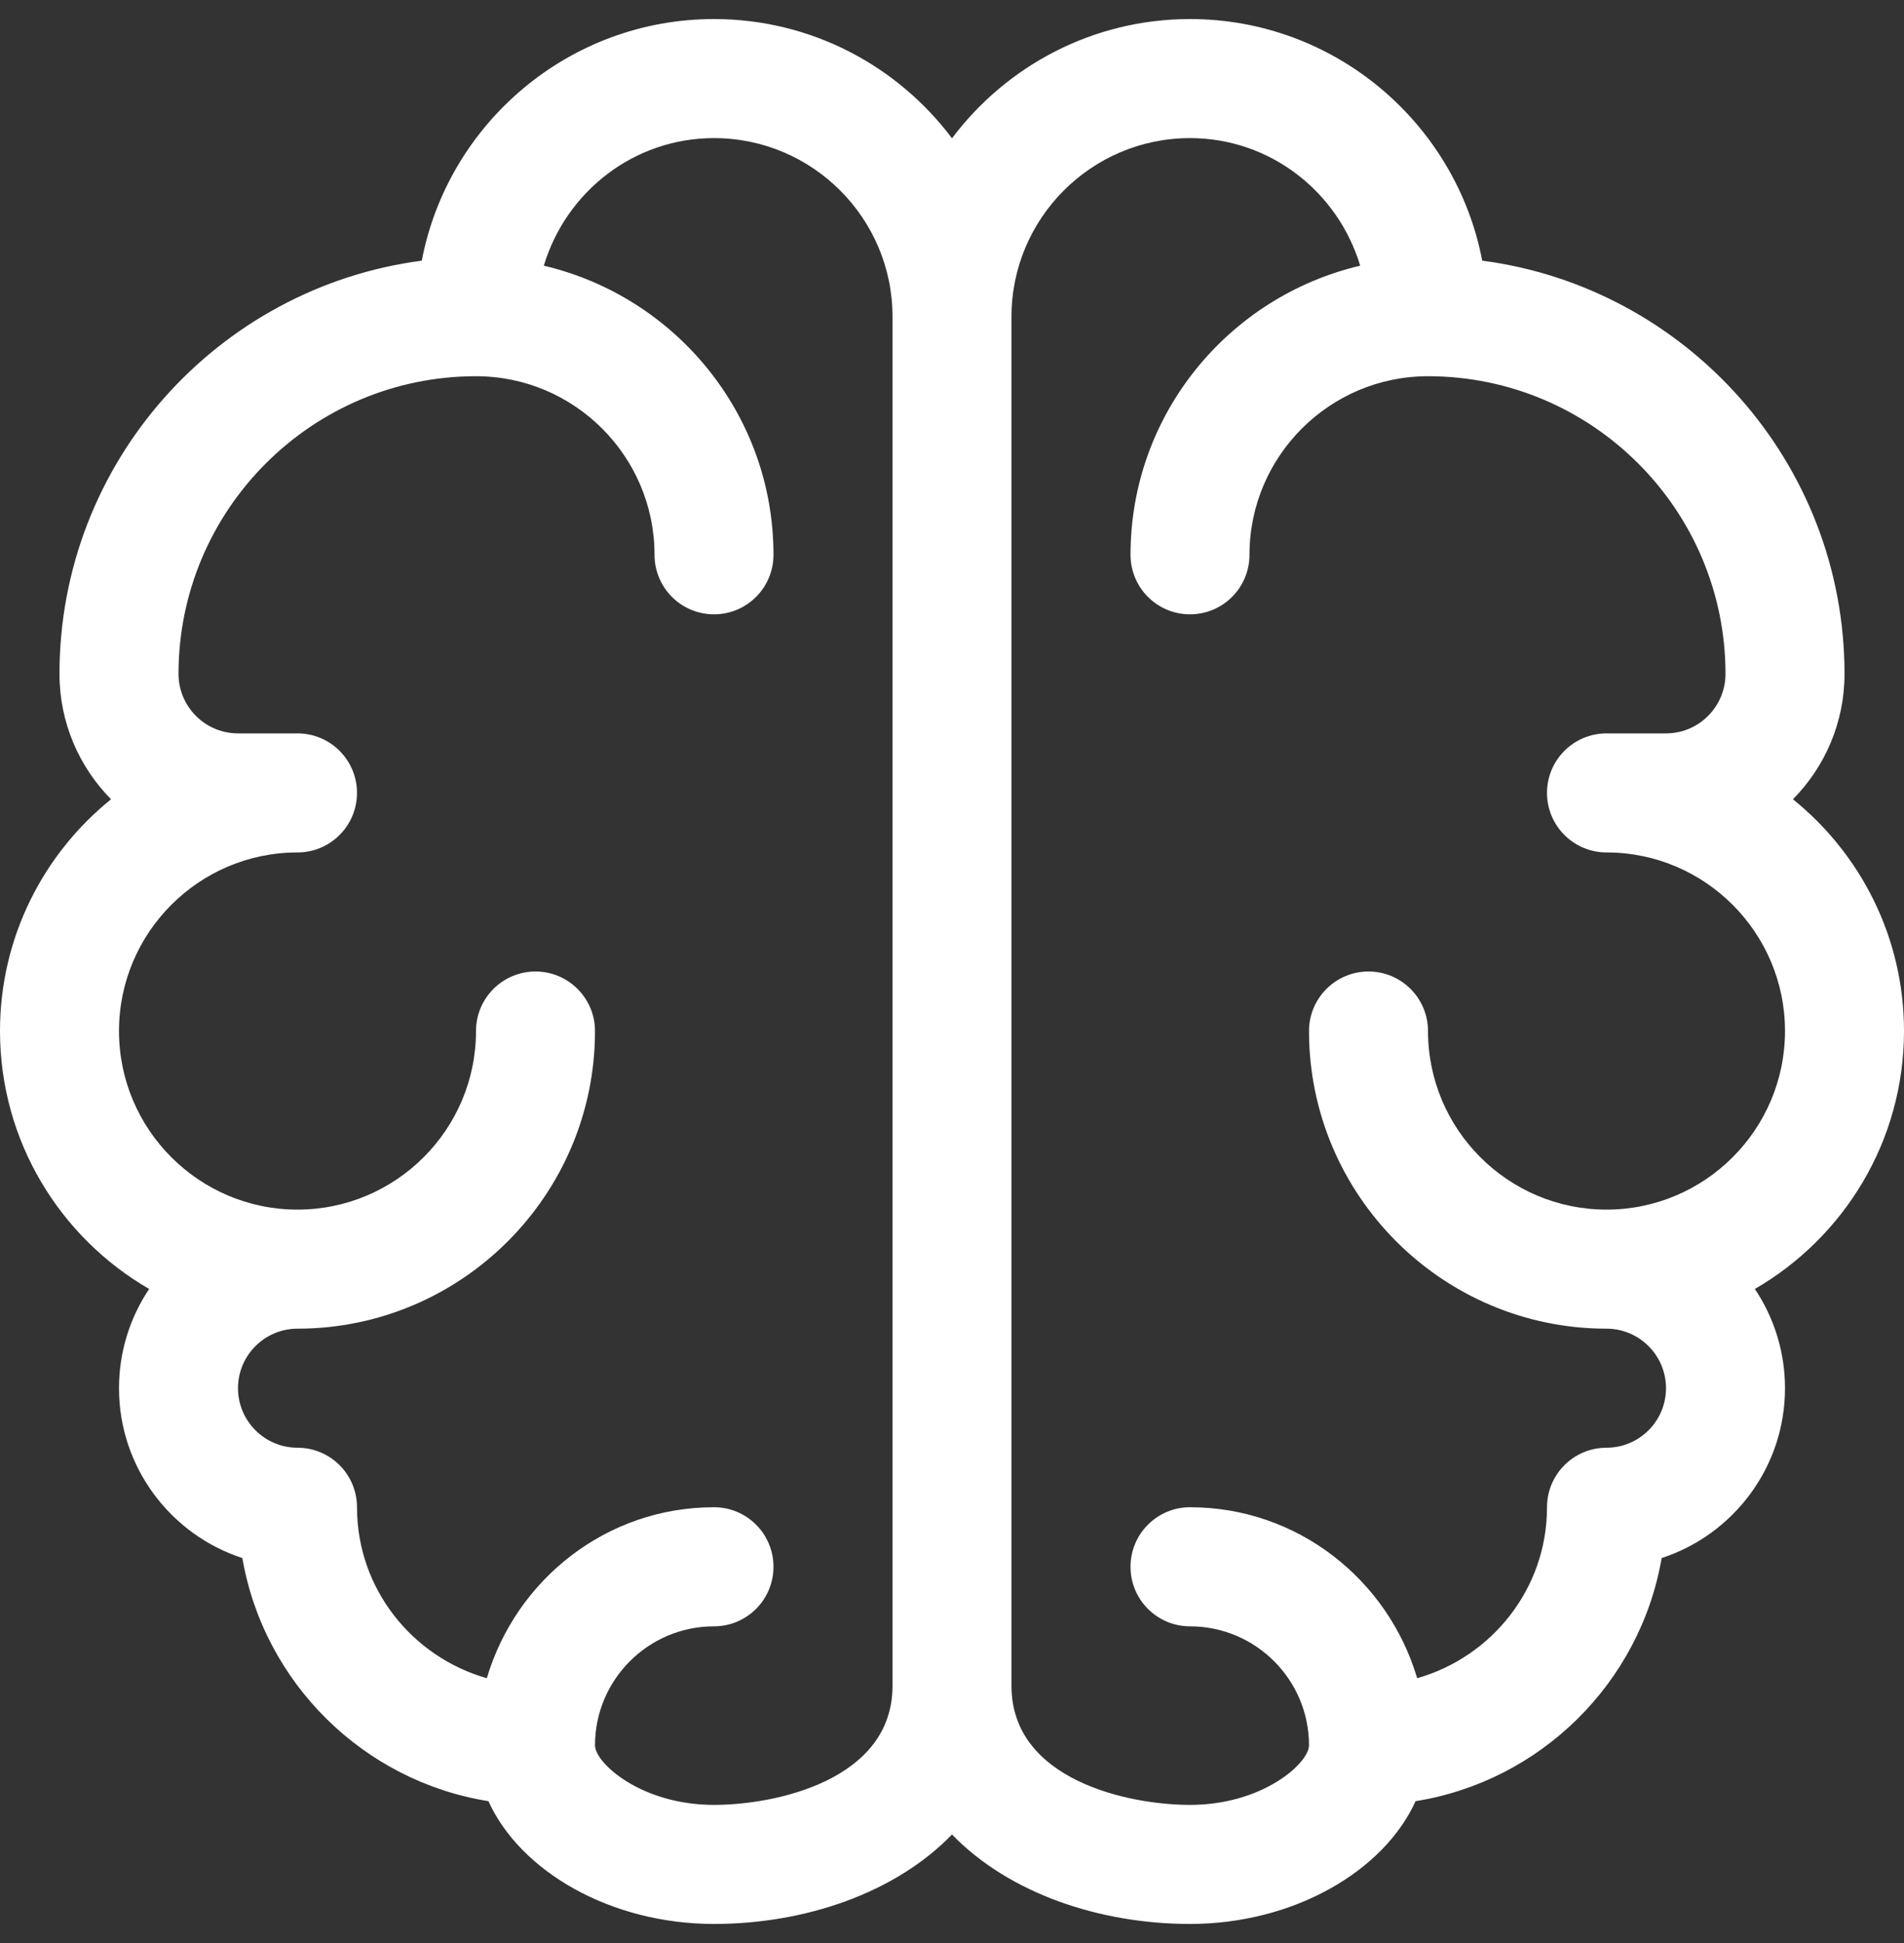 <svg width="50" height="51" viewBox="0 0 50 51" fill="none" xmlns="http://www.w3.org/2000/svg">
<rect x="0" y="0" width="50" height="51" fill="#333333" stroke="none"/>
<path d="M50 27.062C50 24.607 48.861 22.413 47.084 20.979C47.921 20.132 48.438 18.969 48.438 17.688C48.438 12.139 44.284 7.543 38.924 6.842C38.234 3.235 35.056 0.5 31.25 0.5C28.697 0.5 26.427 1.73 25 3.63C23.573 1.73 21.303 0.5 18.75 0.5C14.944 0.5 11.766 3.235 11.076 6.842C5.716 7.543 1.562 12.139 1.562 17.688C1.562 18.969 2.079 20.132 2.916 20.979C1.139 22.413 0 24.607 0 27.062C0 29.952 1.578 32.482 3.917 33.833C3.417 34.578 3.125 35.475 3.125 36.438C3.125 38.517 4.486 40.284 6.364 40.896C6.929 44.169 9.539 46.752 12.826 47.277C13.667 49.127 16.04 50.5 18.75 50.5C21.116 50.5 23.498 49.703 25 48.152C26.502 49.703 28.884 50.5 31.25 50.5C33.96 50.5 36.333 49.127 37.174 47.277C40.461 46.752 43.071 44.169 43.636 40.896C45.514 40.284 46.875 38.517 46.875 36.438C46.875 35.475 46.583 34.578 46.083 33.833C48.422 32.482 50 29.952 50 27.062ZM18.75 47.375C16.838 47.375 15.625 46.276 15.625 45.812C15.625 44.089 17.027 42.688 18.75 42.688C19.613 42.688 20.312 41.988 20.312 41.125C20.312 40.262 19.613 39.562 18.75 39.562C15.92 39.562 13.55 41.466 12.784 44.05C10.823 43.49 9.375 41.701 9.375 39.562C9.375 38.7 8.675 38 7.812 38C6.951 38 6.25 37.299 6.25 36.438C6.25 35.576 6.951 34.875 7.812 34.875C12.12 34.875 15.625 31.37 15.625 27.062C15.625 26.2 14.925 25.5 14.062 25.5C13.2 25.5 12.5 26.2 12.5 27.062C12.5 29.647 10.397 31.75 7.812 31.75C5.228 31.75 3.125 29.647 3.125 27.062C3.125 24.478 5.228 22.375 7.812 22.375C8.675 22.375 9.375 21.675 9.375 20.812C9.375 19.95 8.675 19.25 7.812 19.25H6.25C5.389 19.25 4.688 18.549 4.688 17.688C4.688 13.38 8.193 9.875 12.5 9.875C15.085 9.875 17.188 11.978 17.188 14.562C17.188 15.425 17.887 16.125 18.75 16.125C19.613 16.125 20.312 15.425 20.312 14.562C20.312 10.87 17.73 7.784 14.281 6.974C14.861 5.044 16.634 3.625 18.75 3.625C21.335 3.625 23.438 5.728 23.438 8.312V44.25C23.438 46.722 20.371 47.375 18.75 47.375ZM42.188 31.75C39.603 31.75 37.5 29.647 37.5 27.062C37.5 26.2 36.8 25.5 35.938 25.5C35.075 25.5 34.375 26.2 34.375 27.062C34.375 31.37 37.88 34.875 42.188 34.875C43.049 34.875 43.75 35.576 43.75 36.438C43.75 37.299 43.049 38 42.188 38C41.325 38 40.625 38.7 40.625 39.562C40.625 41.701 39.177 43.49 37.216 44.05C36.45 41.466 34.08 39.562 31.25 39.562C30.387 39.562 29.688 40.262 29.688 41.125C29.688 41.988 30.387 42.688 31.25 42.688C32.973 42.688 34.375 44.089 34.375 45.812C34.375 46.277 33.162 47.375 31.25 47.375C29.629 47.375 26.562 46.722 26.562 44.25V8.312C26.562 5.728 28.665 3.625 31.25 3.625C33.366 3.625 35.139 5.044 35.719 6.974C32.27 7.784 29.688 10.87 29.688 14.562C29.688 15.425 30.387 16.125 31.25 16.125C32.113 16.125 32.812 15.425 32.812 14.562C32.812 11.978 34.915 9.875 37.5 9.875C41.807 9.875 45.312 13.38 45.312 17.688C45.312 18.549 44.611 19.25 43.75 19.25H42.188C41.325 19.25 40.625 19.95 40.625 20.812C40.625 21.675 41.325 22.375 42.188 22.375C44.772 22.375 46.875 24.478 46.875 27.062C46.875 29.647 44.772 31.75 42.188 31.75Z" fill="white"/>
</svg>
